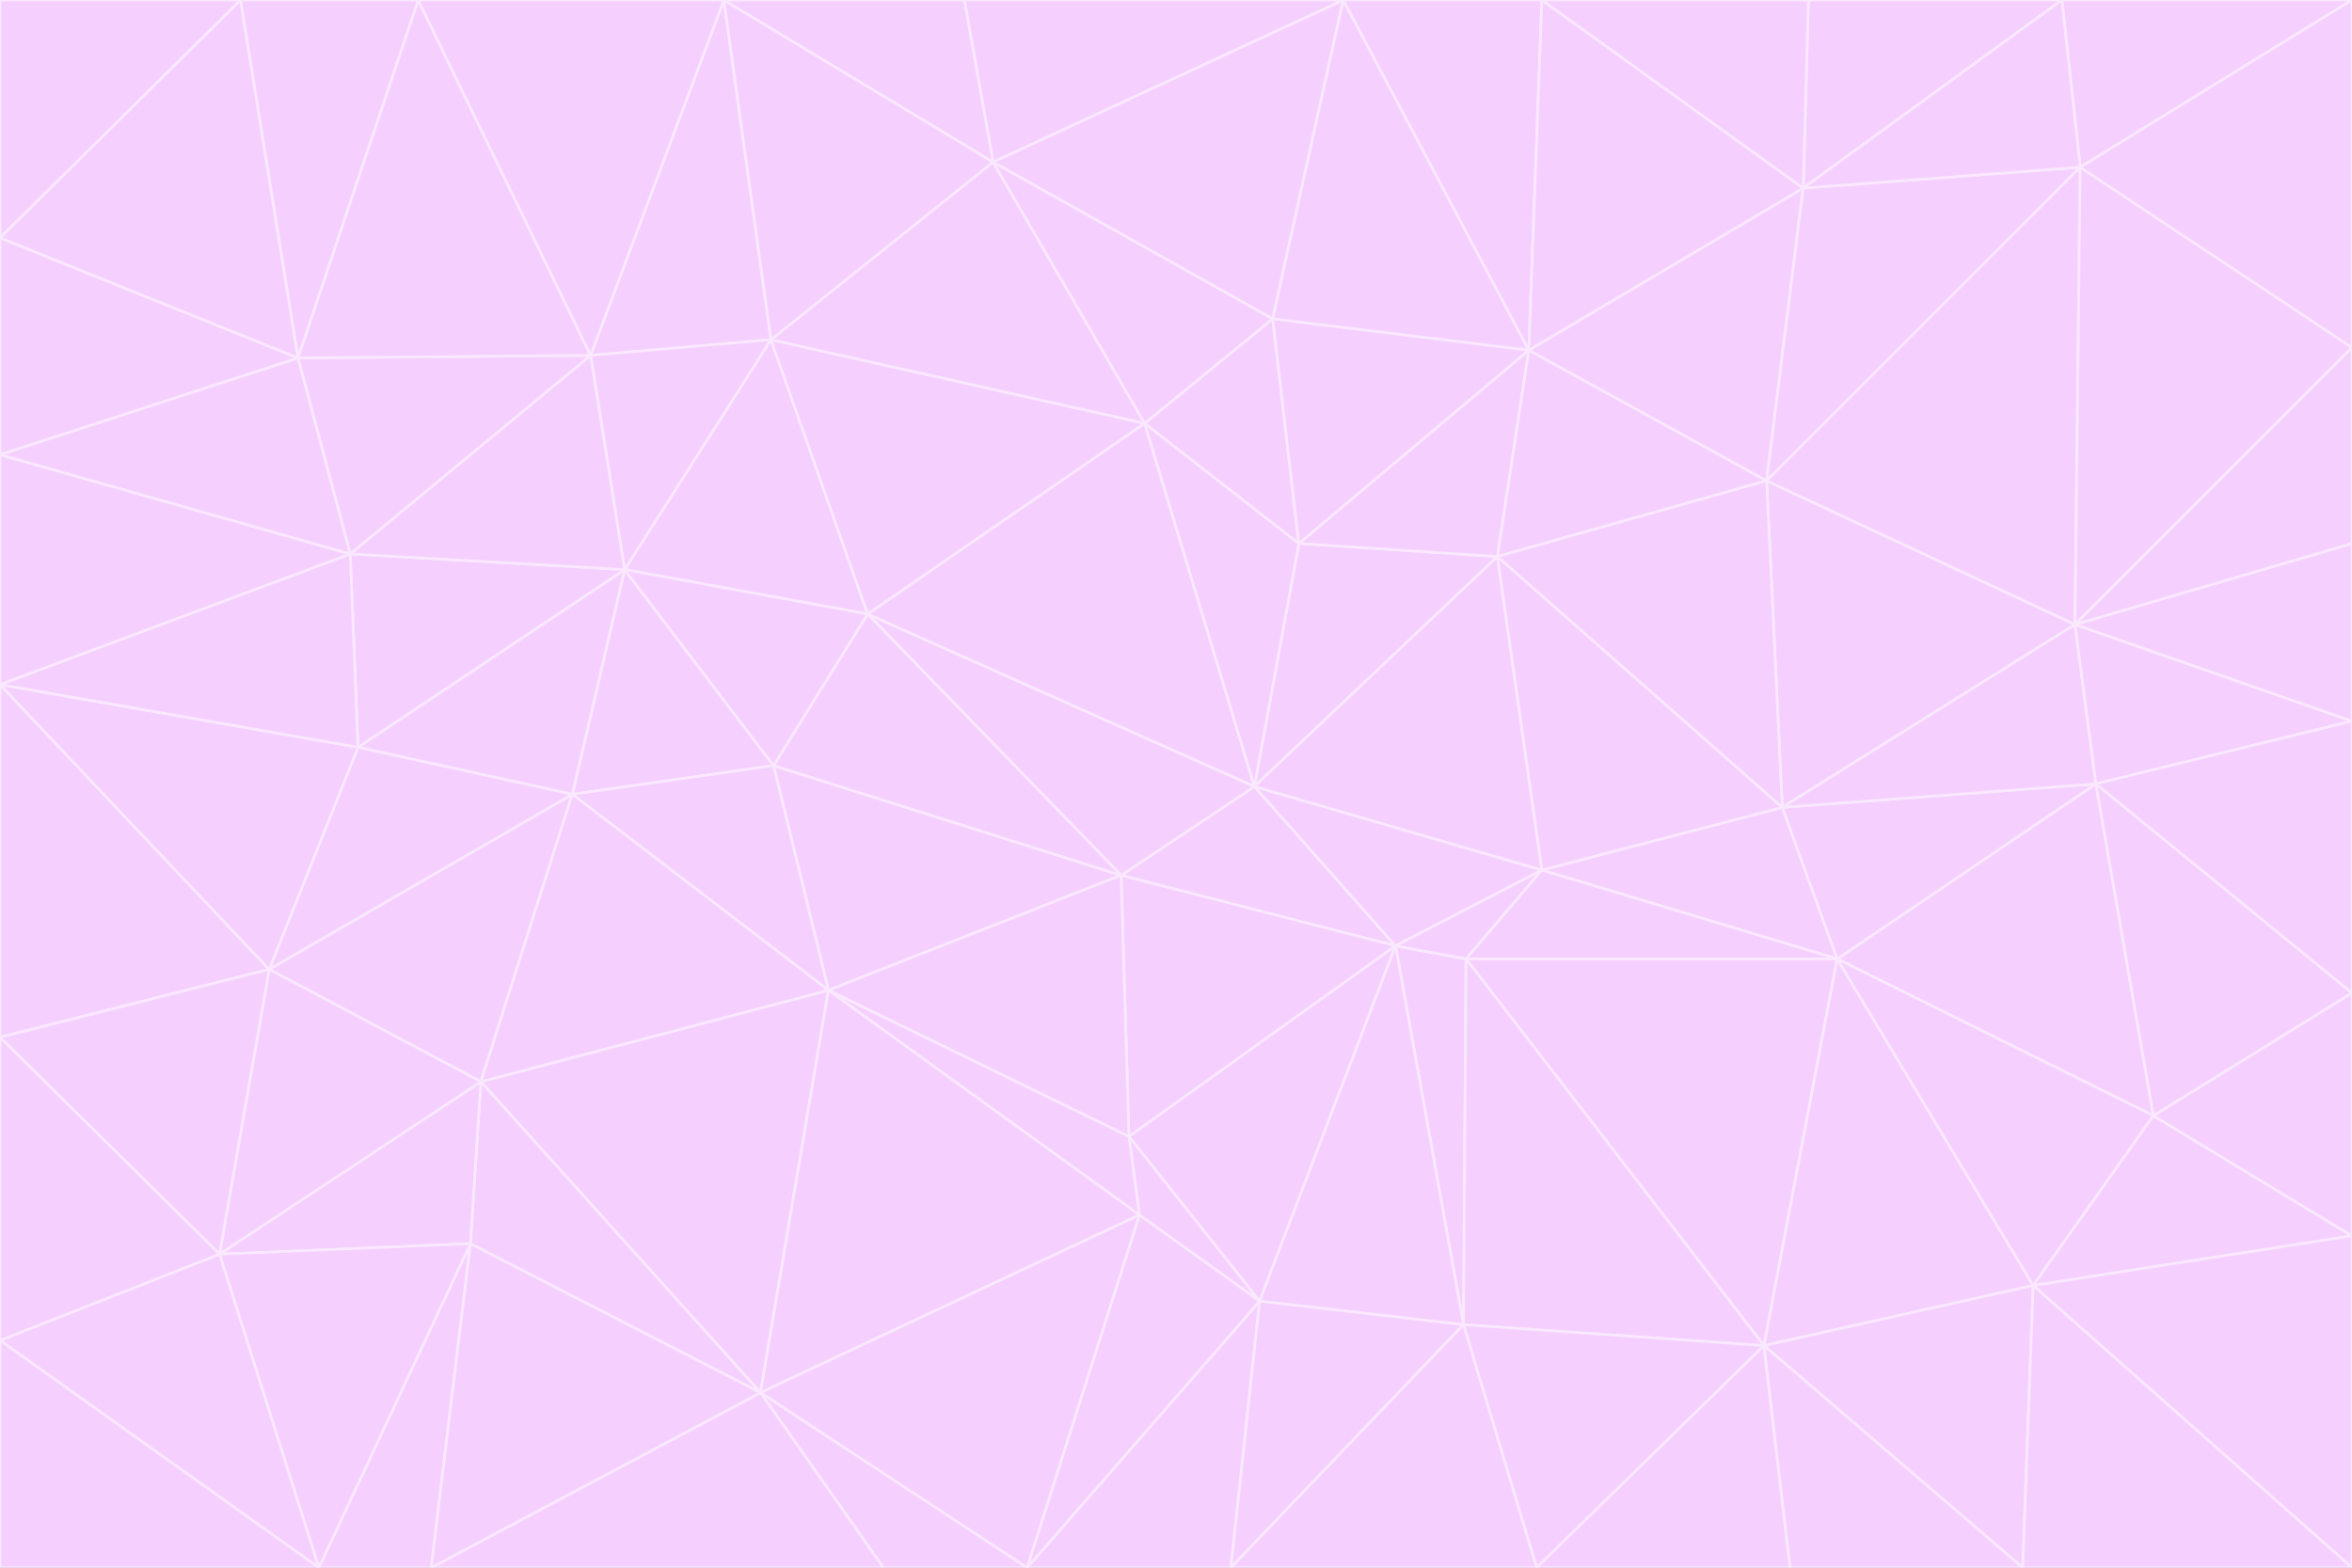 <svg id="visual" viewBox="0 0 900 600" width="900" height="600" xmlns="http://www.w3.org/2000/svg" xmlns:xlink="http://www.w3.org/1999/xlink" version="1.1"><rect x="0" y="0" width="900" height="600" fill="#333333" stroke="none"/><g stroke-width="1" stroke-linejoin="bevel"><path d="M480 301L429 335L534 362Z" fill="#f5d0fe" stroke="#fae8ff"></path><path d="M534 362L590 333L480 301Z" fill="#f5d0fe" stroke="#fae8ff"></path><path d="M429 335L432 435L534 362Z" fill="#f5d0fe" stroke="#fae8ff"></path><path d="M534 362L560 507L561 367Z" fill="#f5d0fe" stroke="#fae8ff"></path><path d="M561 367L590 333L534 362Z" fill="#f5d0fe" stroke="#fae8ff"></path><path d="M432 435L482 498L534 362Z" fill="#f5d0fe" stroke="#fae8ff"></path><path d="M436 465L482 498L432 435Z" fill="#f5d0fe" stroke="#fae8ff"></path><path d="M703 367L682 309L590 333Z" fill="#f5d0fe" stroke="#fae8ff"></path><path d="M573 213L497 208L480 301Z" fill="#f5d0fe" stroke="#fae8ff"></path><path d="M480 301L332 235L429 335Z" fill="#f5d0fe" stroke="#fae8ff"></path><path d="M296 293L317 379L429 335Z" fill="#f5d0fe" stroke="#fae8ff"></path><path d="M429 335L317 379L432 435Z" fill="#f5d0fe" stroke="#fae8ff"></path><path d="M432 435L317 379L436 465Z" fill="#f5d0fe" stroke="#fae8ff"></path><path d="M590 333L573 213L480 301Z" fill="#f5d0fe" stroke="#fae8ff"></path><path d="M482 498L560 507L534 362Z" fill="#f5d0fe" stroke="#fae8ff"></path><path d="M438 162L332 235L480 301Z" fill="#f5d0fe" stroke="#fae8ff"></path><path d="M332 235L296 293L429 335Z" fill="#f5d0fe" stroke="#fae8ff"></path><path d="M497 208L438 162L480 301Z" fill="#f5d0fe" stroke="#fae8ff"></path><path d="M487 122L438 162L497 208Z" fill="#f5d0fe" stroke="#fae8ff"></path><path d="M703 367L590 333L561 367Z" fill="#f5d0fe" stroke="#fae8ff"></path><path d="M590 333L682 309L573 213Z" fill="#f5d0fe" stroke="#fae8ff"></path><path d="M675 515L703 367L561 367Z" fill="#f5d0fe" stroke="#fae8ff"></path><path d="M585 134L497 208L573 213Z" fill="#f5d0fe" stroke="#fae8ff"></path><path d="M585 134L487 122L497 208Z" fill="#f5d0fe" stroke="#fae8ff"></path><path d="M295 130L239 218L332 235Z" fill="#f5d0fe" stroke="#fae8ff"></path><path d="M393 600L471 600L482 498Z" fill="#f5d0fe" stroke="#fae8ff"></path><path d="M482 498L471 600L560 507Z" fill="#f5d0fe" stroke="#fae8ff"></path><path d="M560 507L675 515L561 367Z" fill="#f5d0fe" stroke="#fae8ff"></path><path d="M393 600L482 498L436 465Z" fill="#f5d0fe" stroke="#fae8ff"></path><path d="M676 184L585 134L573 213Z" fill="#f5d0fe" stroke="#fae8ff"></path><path d="M588 600L675 515L560 507Z" fill="#f5d0fe" stroke="#fae8ff"></path><path d="M184 414L291 533L317 379Z" fill="#f5d0fe" stroke="#fae8ff"></path><path d="M317 379L291 533L436 465Z" fill="#f5d0fe" stroke="#fae8ff"></path><path d="M291 533L393 600L436 465Z" fill="#f5d0fe" stroke="#fae8ff"></path><path d="M794 239L676 184L682 309Z" fill="#f5d0fe" stroke="#fae8ff"></path><path d="M682 309L676 184L573 213Z" fill="#f5d0fe" stroke="#fae8ff"></path><path d="M239 218L219 304L296 293Z" fill="#f5d0fe" stroke="#fae8ff"></path><path d="M296 293L219 304L317 379Z" fill="#f5d0fe" stroke="#fae8ff"></path><path d="M239 218L296 293L332 235Z" fill="#f5d0fe" stroke="#fae8ff"></path><path d="M471 600L588 600L560 507Z" fill="#f5d0fe" stroke="#fae8ff"></path><path d="M295 130L332 235L438 162Z" fill="#f5d0fe" stroke="#fae8ff"></path><path d="M291 533L338 600L393 600Z" fill="#f5d0fe" stroke="#fae8ff"></path><path d="M380 62L295 130L438 162Z" fill="#f5d0fe" stroke="#fae8ff"></path><path d="M103 371L184 414L219 304Z" fill="#f5d0fe" stroke="#fae8ff"></path><path d="M219 304L184 414L317 379Z" fill="#f5d0fe" stroke="#fae8ff"></path><path d="M291 533L165 600L338 600Z" fill="#f5d0fe" stroke="#fae8ff"></path><path d="M487 122L380 62L438 162Z" fill="#f5d0fe" stroke="#fae8ff"></path><path d="M514 0L380 62L487 122Z" fill="#f5d0fe" stroke="#fae8ff"></path><path d="M588 600L685 600L675 515Z" fill="#f5d0fe" stroke="#fae8ff"></path><path d="M824 427L802 300L703 367Z" fill="#f5d0fe" stroke="#fae8ff"></path><path d="M184 414L180 476L291 533Z" fill="#f5d0fe" stroke="#fae8ff"></path><path d="M778 492L703 367L675 515Z" fill="#f5d0fe" stroke="#fae8ff"></path><path d="M703 367L802 300L682 309Z" fill="#f5d0fe" stroke="#fae8ff"></path><path d="M774 600L778 492L675 515Z" fill="#f5d0fe" stroke="#fae8ff"></path><path d="M802 300L794 239L682 309Z" fill="#f5d0fe" stroke="#fae8ff"></path><path d="M676 184L690 72L585 134Z" fill="#f5d0fe" stroke="#fae8ff"></path><path d="M277 0L226 136L295 130Z" fill="#f5d0fe" stroke="#fae8ff"></path><path d="M295 130L226 136L239 218Z" fill="#f5d0fe" stroke="#fae8ff"></path><path d="M239 218L137 286L219 304Z" fill="#f5d0fe" stroke="#fae8ff"></path><path d="M134 212L137 286L239 218Z" fill="#f5d0fe" stroke="#fae8ff"></path><path d="M184 414L84 480L180 476Z" fill="#f5d0fe" stroke="#fae8ff"></path><path d="M778 492L824 427L703 367Z" fill="#f5d0fe" stroke="#fae8ff"></path><path d="M802 300L900 276L794 239Z" fill="#f5d0fe" stroke="#fae8ff"></path><path d="M796 64L690 72L676 184Z" fill="#f5d0fe" stroke="#fae8ff"></path><path d="M585 134L514 0L487 122Z" fill="#f5d0fe" stroke="#fae8ff"></path><path d="M590 0L514 0L585 134Z" fill="#f5d0fe" stroke="#fae8ff"></path><path d="M690 72L590 0L585 134Z" fill="#f5d0fe" stroke="#fae8ff"></path><path d="M380 62L277 0L295 130Z" fill="#f5d0fe" stroke="#fae8ff"></path><path d="M514 0L369 0L380 62Z" fill="#f5d0fe" stroke="#fae8ff"></path><path d="M226 136L134 212L239 218Z" fill="#f5d0fe" stroke="#fae8ff"></path><path d="M114 137L134 212L226 136Z" fill="#f5d0fe" stroke="#fae8ff"></path><path d="M0 397L103 371L0 262Z" fill="#f5d0fe" stroke="#fae8ff"></path><path d="M137 286L103 371L219 304Z" fill="#f5d0fe" stroke="#fae8ff"></path><path d="M685 600L774 600L675 515Z" fill="#f5d0fe" stroke="#fae8ff"></path><path d="M778 492L900 473L824 427Z" fill="#f5d0fe" stroke="#fae8ff"></path><path d="M122 600L165 600L180 476Z" fill="#f5d0fe" stroke="#fae8ff"></path><path d="M180 476L165 600L291 533Z" fill="#f5d0fe" stroke="#fae8ff"></path><path d="M369 0L277 0L380 62Z" fill="#f5d0fe" stroke="#fae8ff"></path><path d="M789 0L692 0L690 72Z" fill="#f5d0fe" stroke="#fae8ff"></path><path d="M690 72L692 0L590 0Z" fill="#f5d0fe" stroke="#fae8ff"></path><path d="M103 371L84 480L184 414Z" fill="#f5d0fe" stroke="#fae8ff"></path><path d="M900 473L900 380L824 427Z" fill="#f5d0fe" stroke="#fae8ff"></path><path d="M824 427L900 380L802 300Z" fill="#f5d0fe" stroke="#fae8ff"></path><path d="M794 239L796 64L676 184Z" fill="#f5d0fe" stroke="#fae8ff"></path><path d="M160 0L114 137L226 136Z" fill="#f5d0fe" stroke="#fae8ff"></path><path d="M0 262L103 371L137 286Z" fill="#f5d0fe" stroke="#fae8ff"></path><path d="M103 371L0 397L84 480Z" fill="#f5d0fe" stroke="#fae8ff"></path><path d="M900 380L900 276L802 300Z" fill="#f5d0fe" stroke="#fae8ff"></path><path d="M900 133L796 64L794 239Z" fill="#f5d0fe" stroke="#fae8ff"></path><path d="M84 480L122 600L180 476Z" fill="#f5d0fe" stroke="#fae8ff"></path><path d="M900 600L900 473L778 492Z" fill="#f5d0fe" stroke="#fae8ff"></path><path d="M900 276L900 208L794 239Z" fill="#f5d0fe" stroke="#fae8ff"></path><path d="M900 0L789 0L796 64Z" fill="#f5d0fe" stroke="#fae8ff"></path><path d="M796 64L789 0L690 72Z" fill="#f5d0fe" stroke="#fae8ff"></path><path d="M900 208L900 133L794 239Z" fill="#f5d0fe" stroke="#fae8ff"></path><path d="M277 0L160 0L226 136Z" fill="#f5d0fe" stroke="#fae8ff"></path><path d="M0 262L137 286L134 212Z" fill="#f5d0fe" stroke="#fae8ff"></path><path d="M84 480L0 513L122 600Z" fill="#f5d0fe" stroke="#fae8ff"></path><path d="M0 262L134 212L0 174Z" fill="#f5d0fe" stroke="#fae8ff"></path><path d="M774 600L900 600L778 492Z" fill="#f5d0fe" stroke="#fae8ff"></path><path d="M0 174L134 212L114 137Z" fill="#f5d0fe" stroke="#fae8ff"></path><path d="M0 397L0 513L84 480Z" fill="#f5d0fe" stroke="#fae8ff"></path><path d="M0 91L0 174L114 137Z" fill="#f5d0fe" stroke="#fae8ff"></path><path d="M160 0L92 0L114 137Z" fill="#f5d0fe" stroke="#fae8ff"></path><path d="M0 513L0 600L122 600Z" fill="#f5d0fe" stroke="#fae8ff"></path><path d="M92 0L0 91L114 137Z" fill="#f5d0fe" stroke="#fae8ff"></path><path d="M900 133L900 0L796 64Z" fill="#f5d0fe" stroke="#fae8ff"></path><path d="M92 0L0 0L0 91Z" fill="#f5d0fe" stroke="#fae8ff"></path></g></svg>